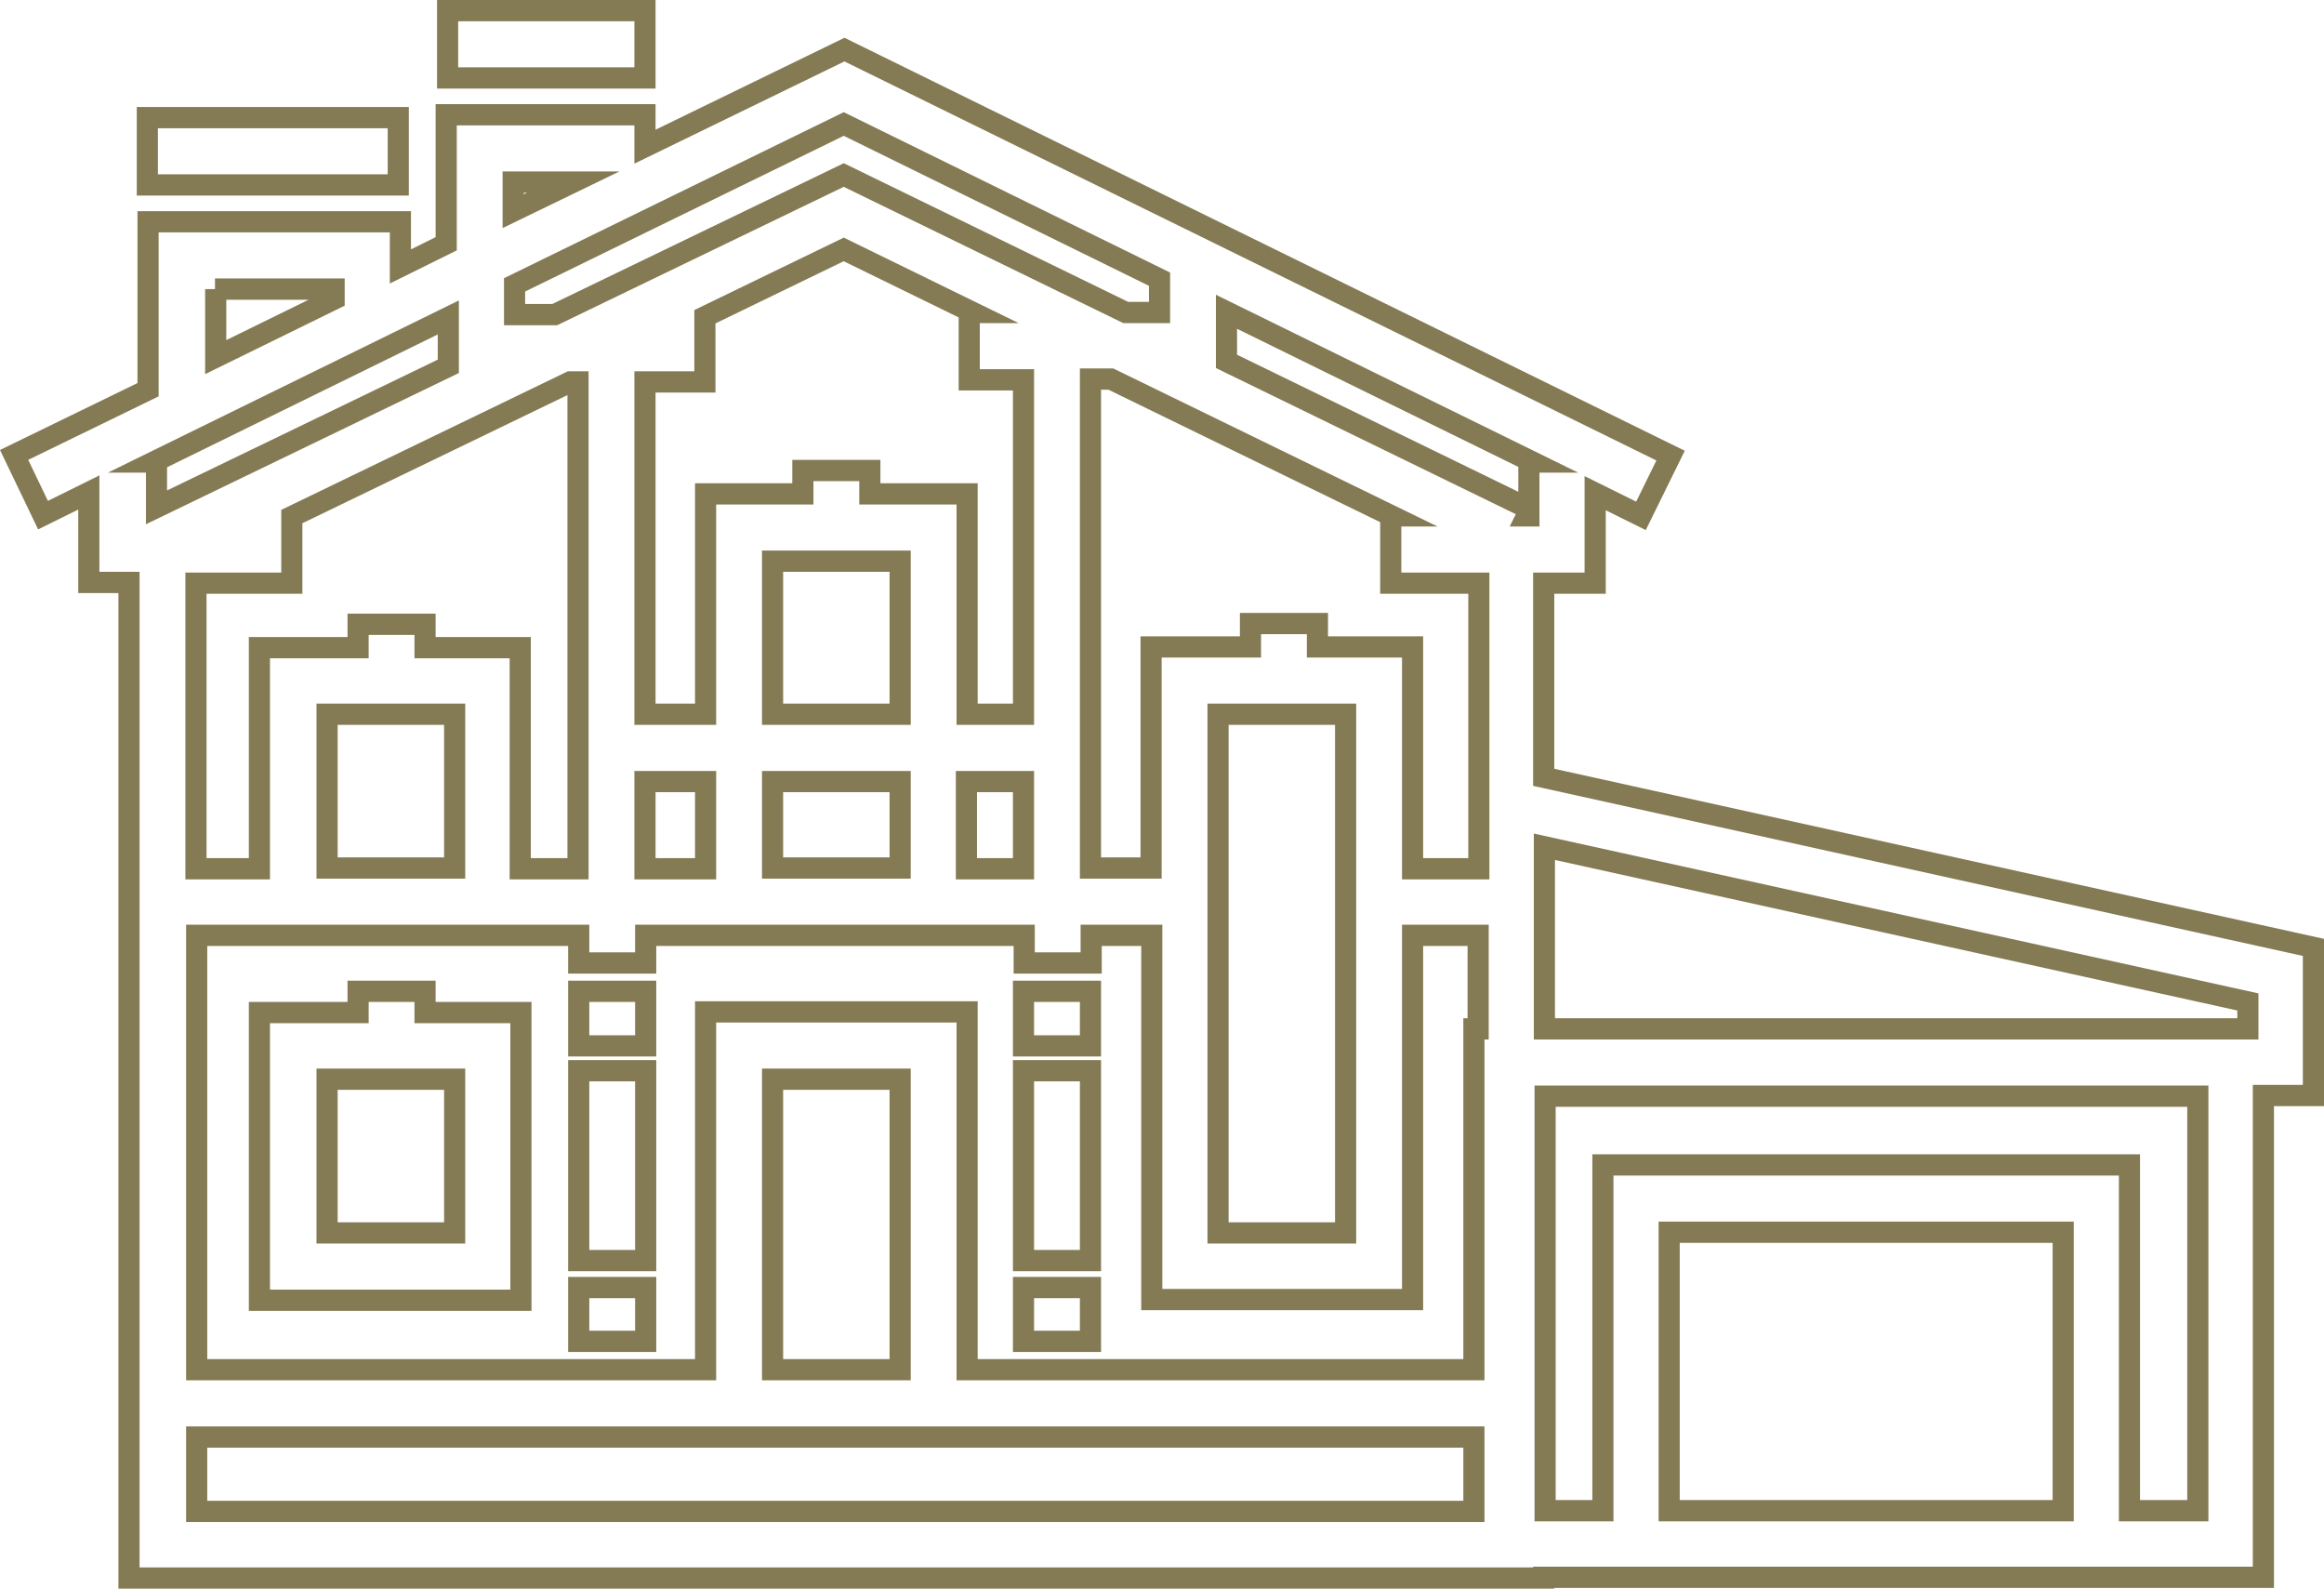 <svg width="139" height="95" viewBox="0 0 139 95" fill="none" xmlns="http://www.w3.org/2000/svg">
<path fill-rule="evenodd" clip-rule="evenodd" d="M26.14 0H39.209V5.297H26.14V0ZM27.404 1.271V4.025H37.944V1.271H27.404ZM50.509 2.259L100.767 26.955L98.435 31.698L96.04 30.513V35.508H92.962V45.972L139 56.142V66.144H136.007V94.958H92.962V95H7.083V35.466H4.68V30.471L2.28 31.658L0 26.908L8.222 22.907V12.627H24.58V14.911L26.055 14.181V6.229H39.209V7.757L50.509 2.259ZM91.697 93.729V93.686H134.742V64.873H137.735V57.164L91.697 46.994V34.237H94.775V28.47L97.86 29.997L99.07 27.536L50.506 3.673L37.944 9.785V7.5H27.32V14.972L23.315 16.954V13.898H9.487V23.703L1.688 27.499L2.865 29.952L5.945 28.428V34.195H8.348V93.729H91.697ZM8.18 6.398H24.453V11.695H8.18V6.398ZM9.444 7.669V10.424H23.188V7.669H9.444ZM50.466 6.708L69.985 16.298V19.322H67.184L50.464 11.172L33.324 19.449H30.145V16.636L50.466 6.708ZM31.409 17.432V18.178H33.036L50.467 9.76L67.474 18.051H68.72V17.092L50.465 8.122L31.409 17.432ZM30.06 10.254H37.043L30.06 13.639V10.254ZM31.325 11.525V11.615L31.51 11.525H31.325ZM50.467 14.209L60.927 19.322H58.602V22.076H61.848V43.347H57.211V30.169H51.393V28.771H48.653V30.169H42.835V43.347H37.944V22.203H41.528V18.541L50.467 14.209ZM57.337 18.981V23.348H60.584V42.076H58.476V28.898H52.658V27.5H47.388V28.898H41.57V42.076H39.209V23.475H42.792V19.34L50.464 15.621L57.337 18.981ZM12.859 17.288V16.652H20.617V18.278L12.269 22.373V17.288H12.859ZM13.534 17.924V20.338L18.456 17.924H13.534ZM72.725 17.626L94.391 28.263H92.077V31.483H90.295L90.66 30.748L72.725 22.008V17.626ZM90.812 27.921V29.409L73.99 21.212V19.662L90.812 27.921ZM27.446 17.966V22.306L8.728 31.35V28.263H6.454L27.446 17.966ZM9.992 27.942V29.328L26.182 21.507V20L9.992 27.942ZM64.589 22.034H66.589L85.977 31.483H83.814V34.237H89.083V52.585H83.856V39.322H78.164V37.924H75.424V39.322H69.479V52.542H64.589V22.034ZM82.549 31.225L66.299 23.305H65.854V51.271H68.215V38.051H74.159V36.653H79.429V38.051H85.12V51.314H87.819V35.508H82.549V31.225ZM33.963 22.203H35.204V52.585H30.482V39.364H24.79V37.966H22.05V39.364H16.148V52.585H11.089V34.237H16.822V30.49L33.963 22.203ZM33.939 23.626V51.314H31.747V38.093H26.055V36.695H20.785V38.093H14.883V51.314H12.353V35.508H18.087V31.289L33.939 23.626ZM45.575 32.924H54.471V43.347H45.575V32.924ZM46.84 34.195V42.076H53.206V34.195H46.84ZM18.93 42.076H27.826V52.542H18.93V42.076ZM20.195 43.347V51.271H26.561V43.347H20.195ZM72.22 42.076H81.115V74.364H72.22V42.076ZM73.484 43.347V73.093H79.85V43.347H73.484ZM37.944 46.102H42.835V52.585H37.944V46.102ZM39.209 47.373V51.314H41.57V47.373H39.209ZM45.575 46.102H54.471V52.542H45.575V46.102ZM46.84 47.373V51.271H53.206V47.373H46.84ZM57.169 46.102H61.848V52.585H57.169V46.102ZM58.434 47.373V51.314H60.584V47.373H58.434ZM91.739 49.845L135.079 59.404V62.161H91.739V49.845ZM93.004 51.426V60.89H133.814V60.426L93.004 51.426ZM11.131 55.297H35.246V56.949H37.986V55.297H61.891V56.949H64.631V55.297H69.521V77.076H83.856V55.297H89.041V62.161H88.788V82.542H57.211V61.144H42.835V82.542H11.131V55.297ZM87.776 60.89V56.568H85.12V78.347H68.257V56.568H65.896V58.22H60.626V56.568H39.251V58.22H33.981V56.568H12.396V81.271H41.57V59.873H58.476V81.271H87.523V60.89H87.776ZM20.785 58.644H26.055V59.915H31.789V78.39H14.883V59.915H20.785V58.644ZM22.05 59.915V61.186H16.148V77.119H30.524V61.186H24.79V59.915H22.05ZM33.981 58.644H39.251V63.178H33.981V58.644ZM35.246 59.915V61.907H37.986V59.915H35.246ZM60.584 58.644H65.854V63.178H60.584V58.644ZM61.848 59.915V61.907H64.589V59.915H61.848ZM33.981 63.39H39.251V76.017H33.981V63.39ZM35.246 64.661V74.746H37.986V64.661H35.246ZM60.584 63.39H65.854V76.017H60.584V63.39ZM61.848 64.661V74.746H64.589V64.661H61.848ZM18.93 63.898H27.826V74.364H18.93V63.898ZM20.195 65.169V73.093H26.561V65.169H20.195ZM45.575 63.898H54.471V82.542H45.575V63.898ZM46.84 65.169V81.271H53.206V65.169H46.84ZM91.782 64.915H132.086V90.975H126.732V70.297H96.503V90.975H91.782V64.915ZM93.046 66.186V89.703H95.239V69.025H127.996V89.703H130.821V66.186H93.046ZM99.202 73.051H124.033V90.975H99.202V73.051ZM100.466 74.322V89.703H122.769V74.322H100.466ZM33.981 76.356H39.251V80.847H33.981V76.356ZM35.246 77.627V79.576H37.986V77.627H35.246ZM60.584 76.356H65.854V80.847H60.584V76.356ZM61.848 77.627V79.576H64.589V77.627H61.848ZM11.131 85.297H88.788V91.017H11.131V85.297ZM12.396 86.568V89.746H87.523V86.568H12.396Z" fill="#847A54"/>
</svg>
